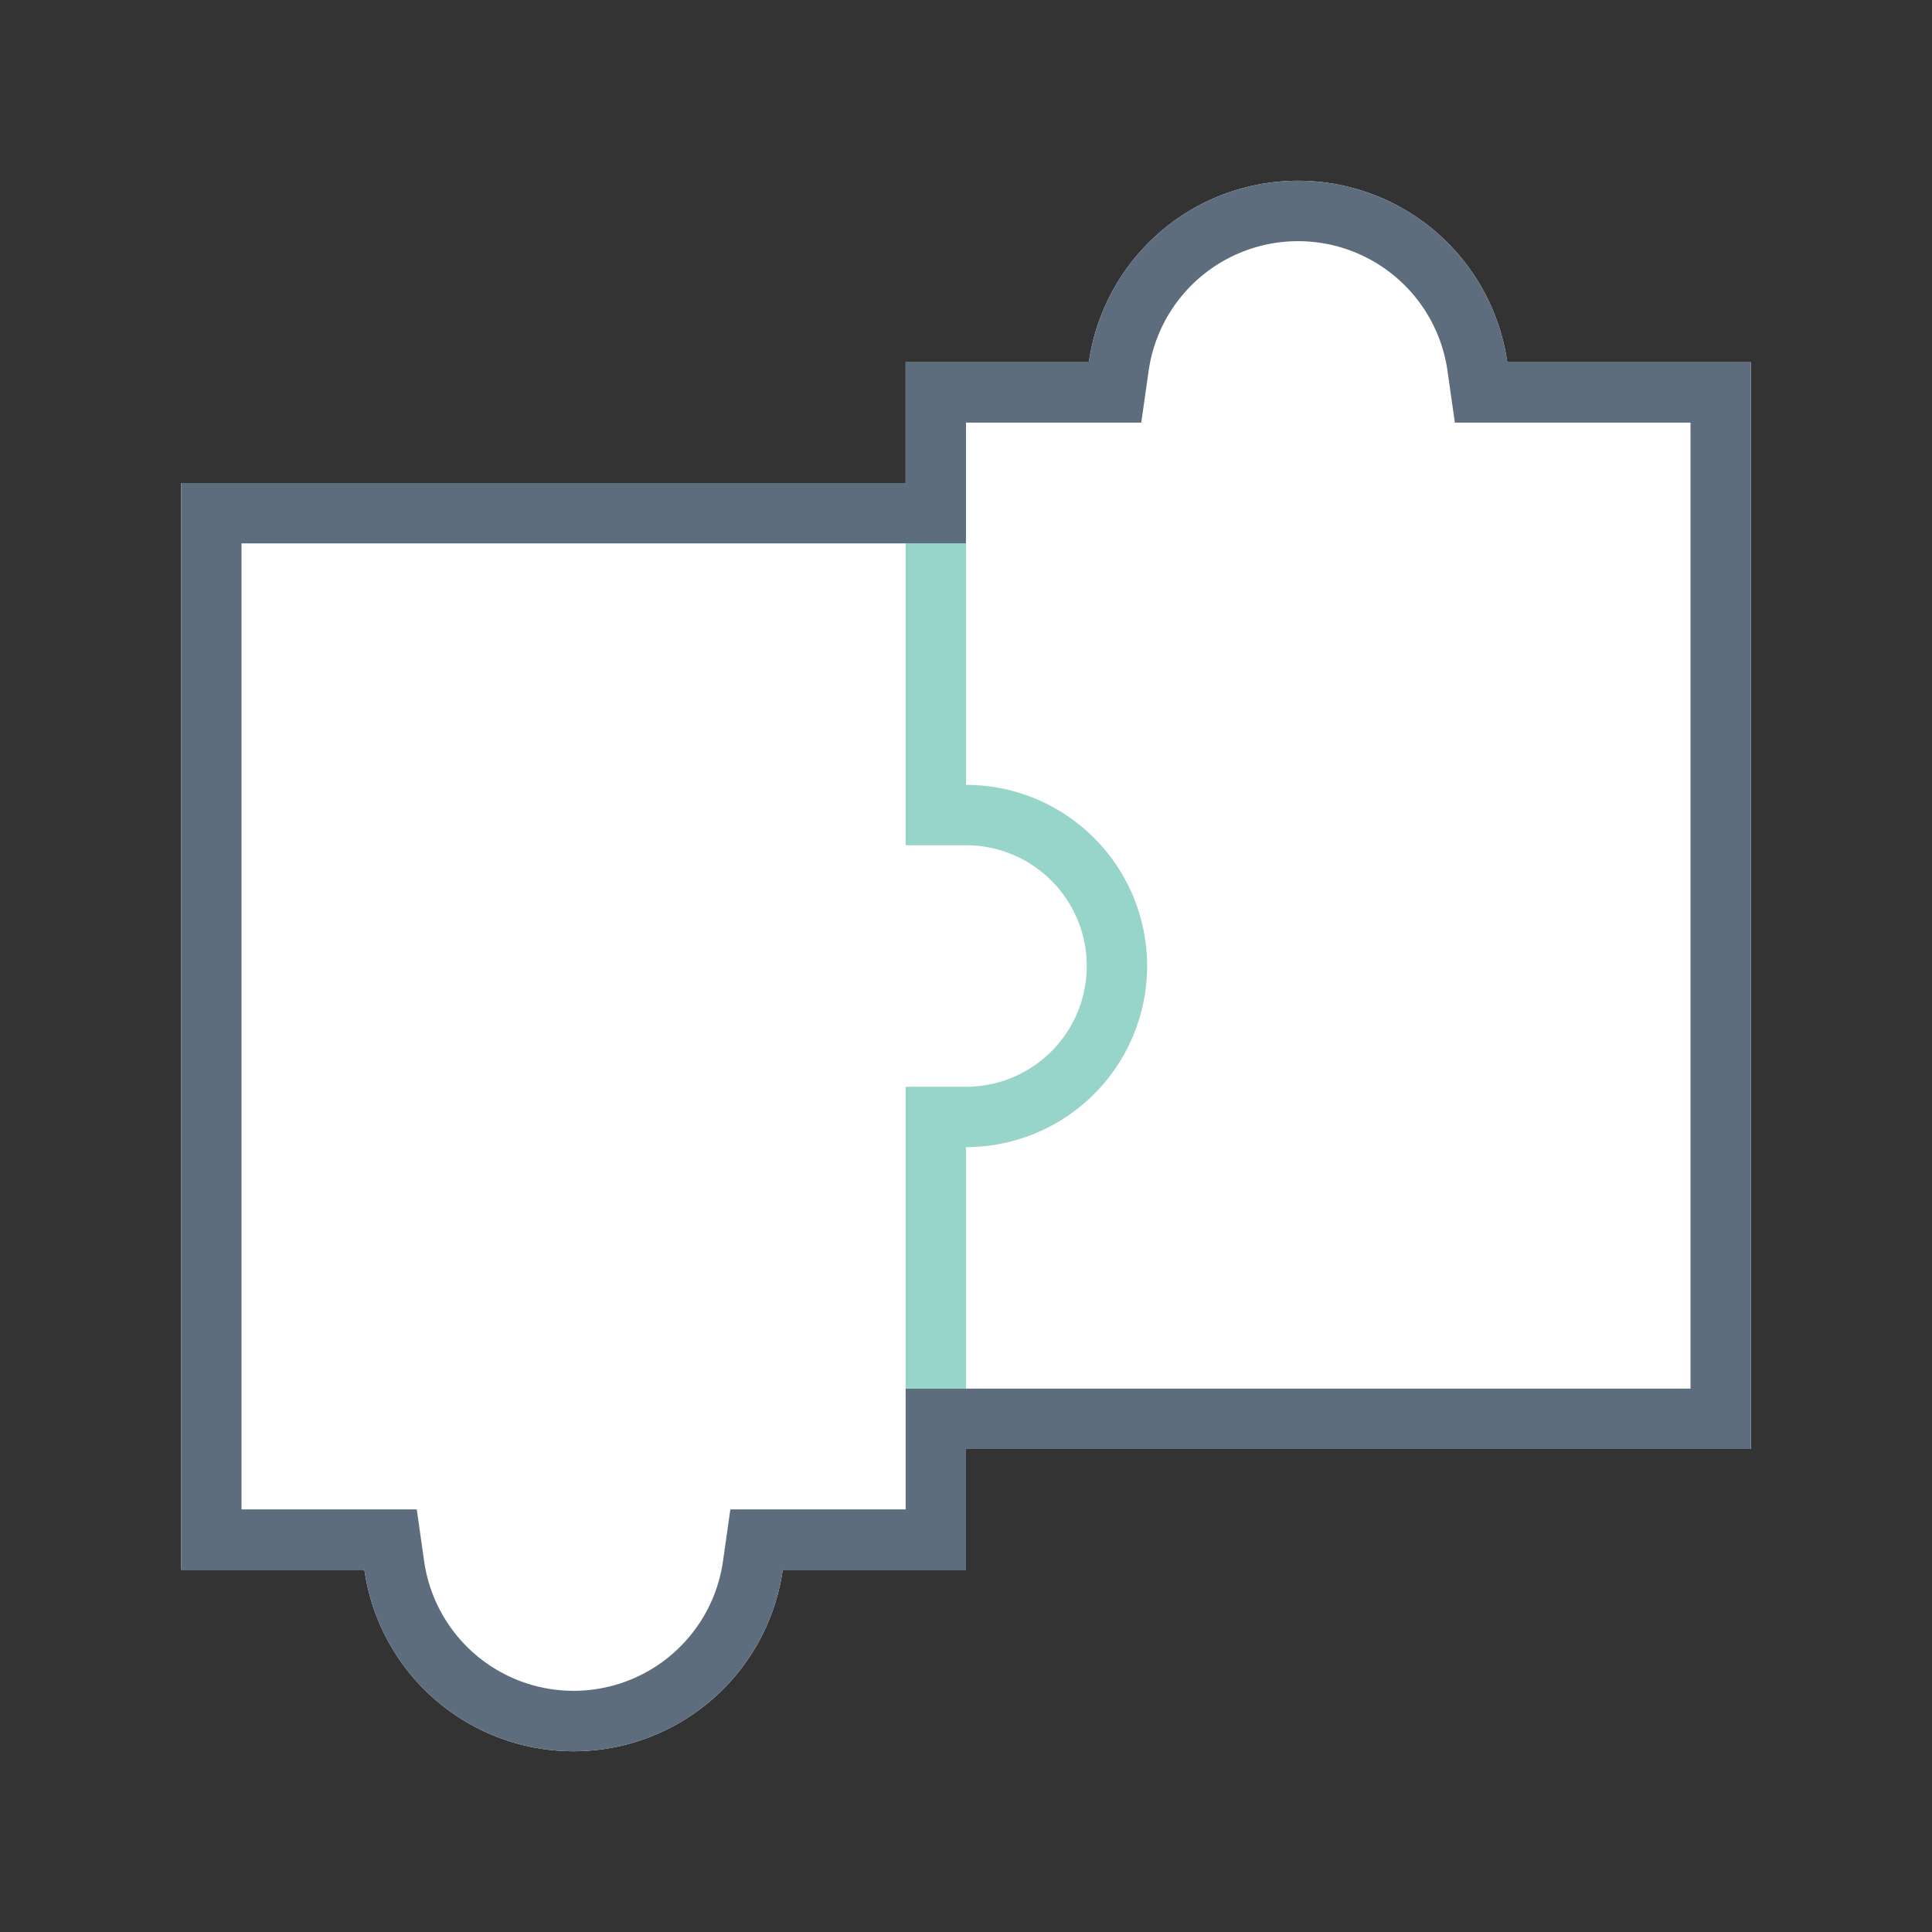 <?xml version="1.0" standalone="no"?><!DOCTYPE svg PUBLIC "-//W3C//DTD SVG 1.1//EN" "http://www.w3.org/Graphics/SVG/1.1/DTD/svg11.dtd"><svg t="1715949869772" class="icon" viewBox="0 0 1024 1024" version="1.1" xmlns="http://www.w3.org/2000/svg" p-id="30021" xmlns:xlink="http://www.w3.org/1999/xlink" width="200" height="200"><rect x="0" y="0" width="1024" height="1024" fill="#333333" stroke="none"/><path d="M193.12 832H96V256h384V192h97.12a112 112 0 0 1 221.76 0H928v576H512v64h-97.12a112 112 0 0 1-221.76 0z" fill="#FFFFFF" p-id="30022"></path><path d="M96 832V256h384V192h97.12a112 112 0 0 1 221.76 0H928v576H512v64h-97.12a112 112 0 0 1-221.76 0H96z m32-32h92.896l3.904 27.456a80 80 0 0 0 158.4 0l3.904-27.456H480v-64h416V224h-124.896l-3.904-27.456a80 80 0 0 0-158.4 0L604.896 224H512v64H128v512z" fill="#5D6D7E" p-id="30023"></path><path d="M480 576h32a64 64 0 1 0 0-128h-32V288h32v128a96 96 0 0 1 0 192v128h-32v-160z" fill="#30AD98" opacity=".5" p-id="30024"></path></svg>